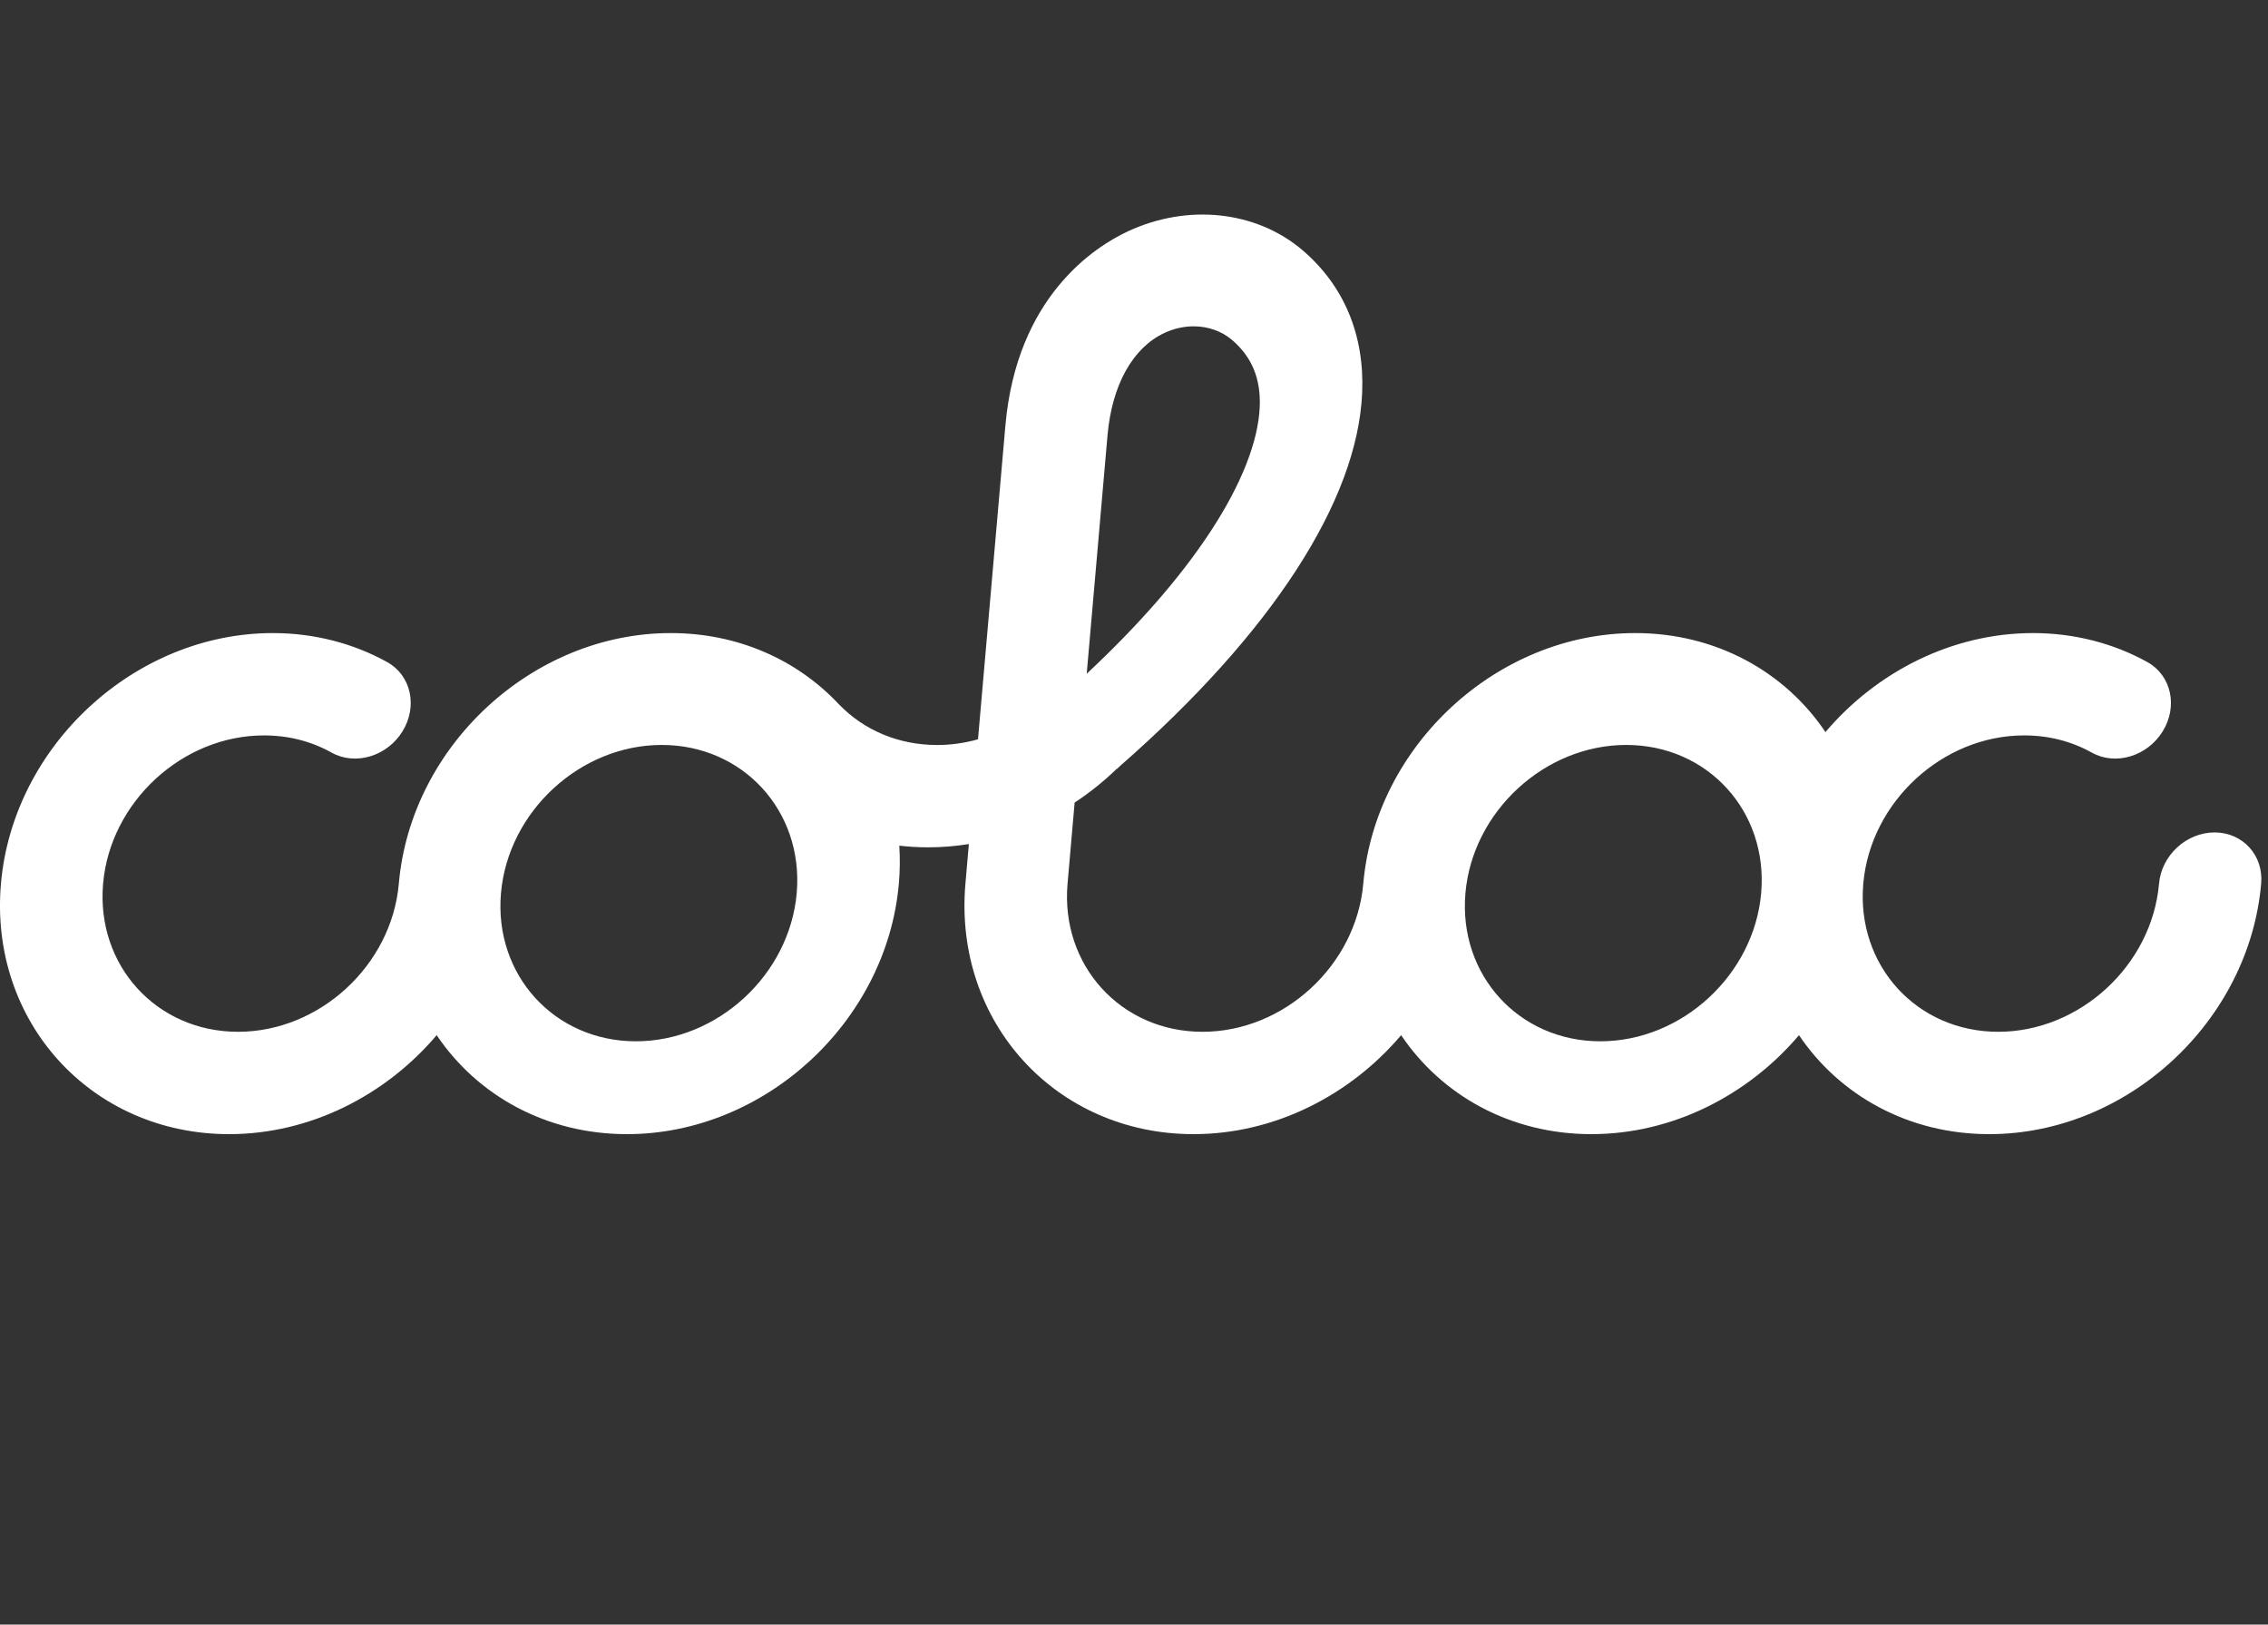 <svg width="74" height="53" viewBox="0 0 74 53" fill="none" xmlns="http://www.w3.org/2000/svg">
<rect x="0" y="0" width="74" height="53" fill="#333333" stroke="none"/>
<path d="M72.257 27.157C71.337 27.157 70.525 27.905 70.445 28.827C70.212 31.492 67.858 33.661 65.198 33.661C62.538 33.661 60.563 31.492 60.795 28.827C61.028 26.161 63.382 23.992 66.042 23.992C66.841 23.992 67.584 24.181 68.251 24.553C69.025 24.985 70.061 24.675 70.564 23.86C71.067 23.046 70.845 22.035 70.07 21.603C68.956 20.982 67.663 20.653 66.334 20.653C63.689 20.653 61.224 21.921 59.561 23.883C58.241 21.921 55.997 20.653 53.352 20.653C48.854 20.653 44.875 24.32 44.481 28.827C44.248 31.492 41.895 33.661 39.235 33.661C36.574 33.661 34.599 31.492 34.832 28.827L35.063 26.183C35.55 25.863 36.011 25.495 36.435 25.083L36.44 25.087C36.461 25.068 36.481 25.049 36.502 25.03C36.517 25.016 36.532 25.002 36.549 24.986C41.489 20.66 44.293 16.339 44.444 12.821C44.526 10.928 43.852 9.316 42.495 8.16C40.99 6.878 38.758 6.637 36.806 7.545C35.725 8.047 33.172 9.672 32.803 13.892L31.91 24.119C31.474 24.241 31.026 24.305 30.576 24.305C29.332 24.305 28.192 23.831 27.367 22.971C27.364 22.967 27.36 22.964 27.356 22.96C26.011 21.533 24.087 20.653 21.884 20.653C17.387 20.653 13.407 24.32 13.013 28.827C12.78 31.492 10.427 33.661 7.767 33.661C5.106 33.661 3.131 31.492 3.364 28.827C3.597 26.161 5.951 23.992 8.611 23.992C9.409 23.992 10.152 24.181 10.819 24.553C11.594 24.985 12.63 24.675 13.132 23.86C13.635 23.046 13.414 22.035 12.638 21.603C11.524 20.982 10.232 20.653 8.903 20.653C4.405 20.653 0.425 24.32 0.031 28.826C-0.362 33.333 2.978 37 7.475 37C10.12 37 12.585 35.732 14.248 33.771C15.568 35.732 17.812 37 20.457 37C24.955 37 28.934 33.333 29.328 28.826C29.364 28.406 29.369 27.993 29.342 27.589C29.651 27.625 29.966 27.643 30.285 27.643C30.729 27.643 31.173 27.607 31.612 27.536L31.5 28.826C31.106 33.333 34.446 37 38.943 37C41.588 37 44.053 35.732 45.716 33.771C47.036 35.732 49.28 37 51.925 37C54.569 37 57.035 35.732 58.697 33.771C60.018 35.732 62.262 37 64.906 37C69.404 37 73.384 33.333 73.777 28.826C73.858 27.905 73.177 27.157 72.257 27.157ZM36.136 14.202C36.28 12.562 36.957 11.344 37.995 10.861C38.304 10.717 38.63 10.646 38.947 10.646C39.411 10.646 39.855 10.798 40.198 11.09C40.846 11.642 41.142 12.358 41.102 13.279C41.053 14.41 40.497 15.816 39.493 17.345C38.519 18.829 37.163 20.385 35.457 21.98L36.136 14.202ZM25.995 29.137C25.762 31.803 23.408 33.971 20.748 33.971C18.088 33.971 16.113 31.803 16.346 29.137C16.579 26.472 18.932 24.303 21.592 24.303C22.91 24.303 24.06 24.836 24.857 25.698C24.857 25.698 24.857 25.698 24.857 25.698C24.858 25.7 24.859 25.7 24.86 25.701C25.669 26.579 26.112 27.795 25.995 29.137ZM52.216 33.971C49.556 33.971 47.581 31.803 47.814 29.137C48.047 26.472 50.4 24.303 53.061 24.303C55.721 24.303 57.696 26.472 57.463 29.137C57.23 31.803 54.877 33.971 52.216 33.971Z" fill="white"/>
</svg>
